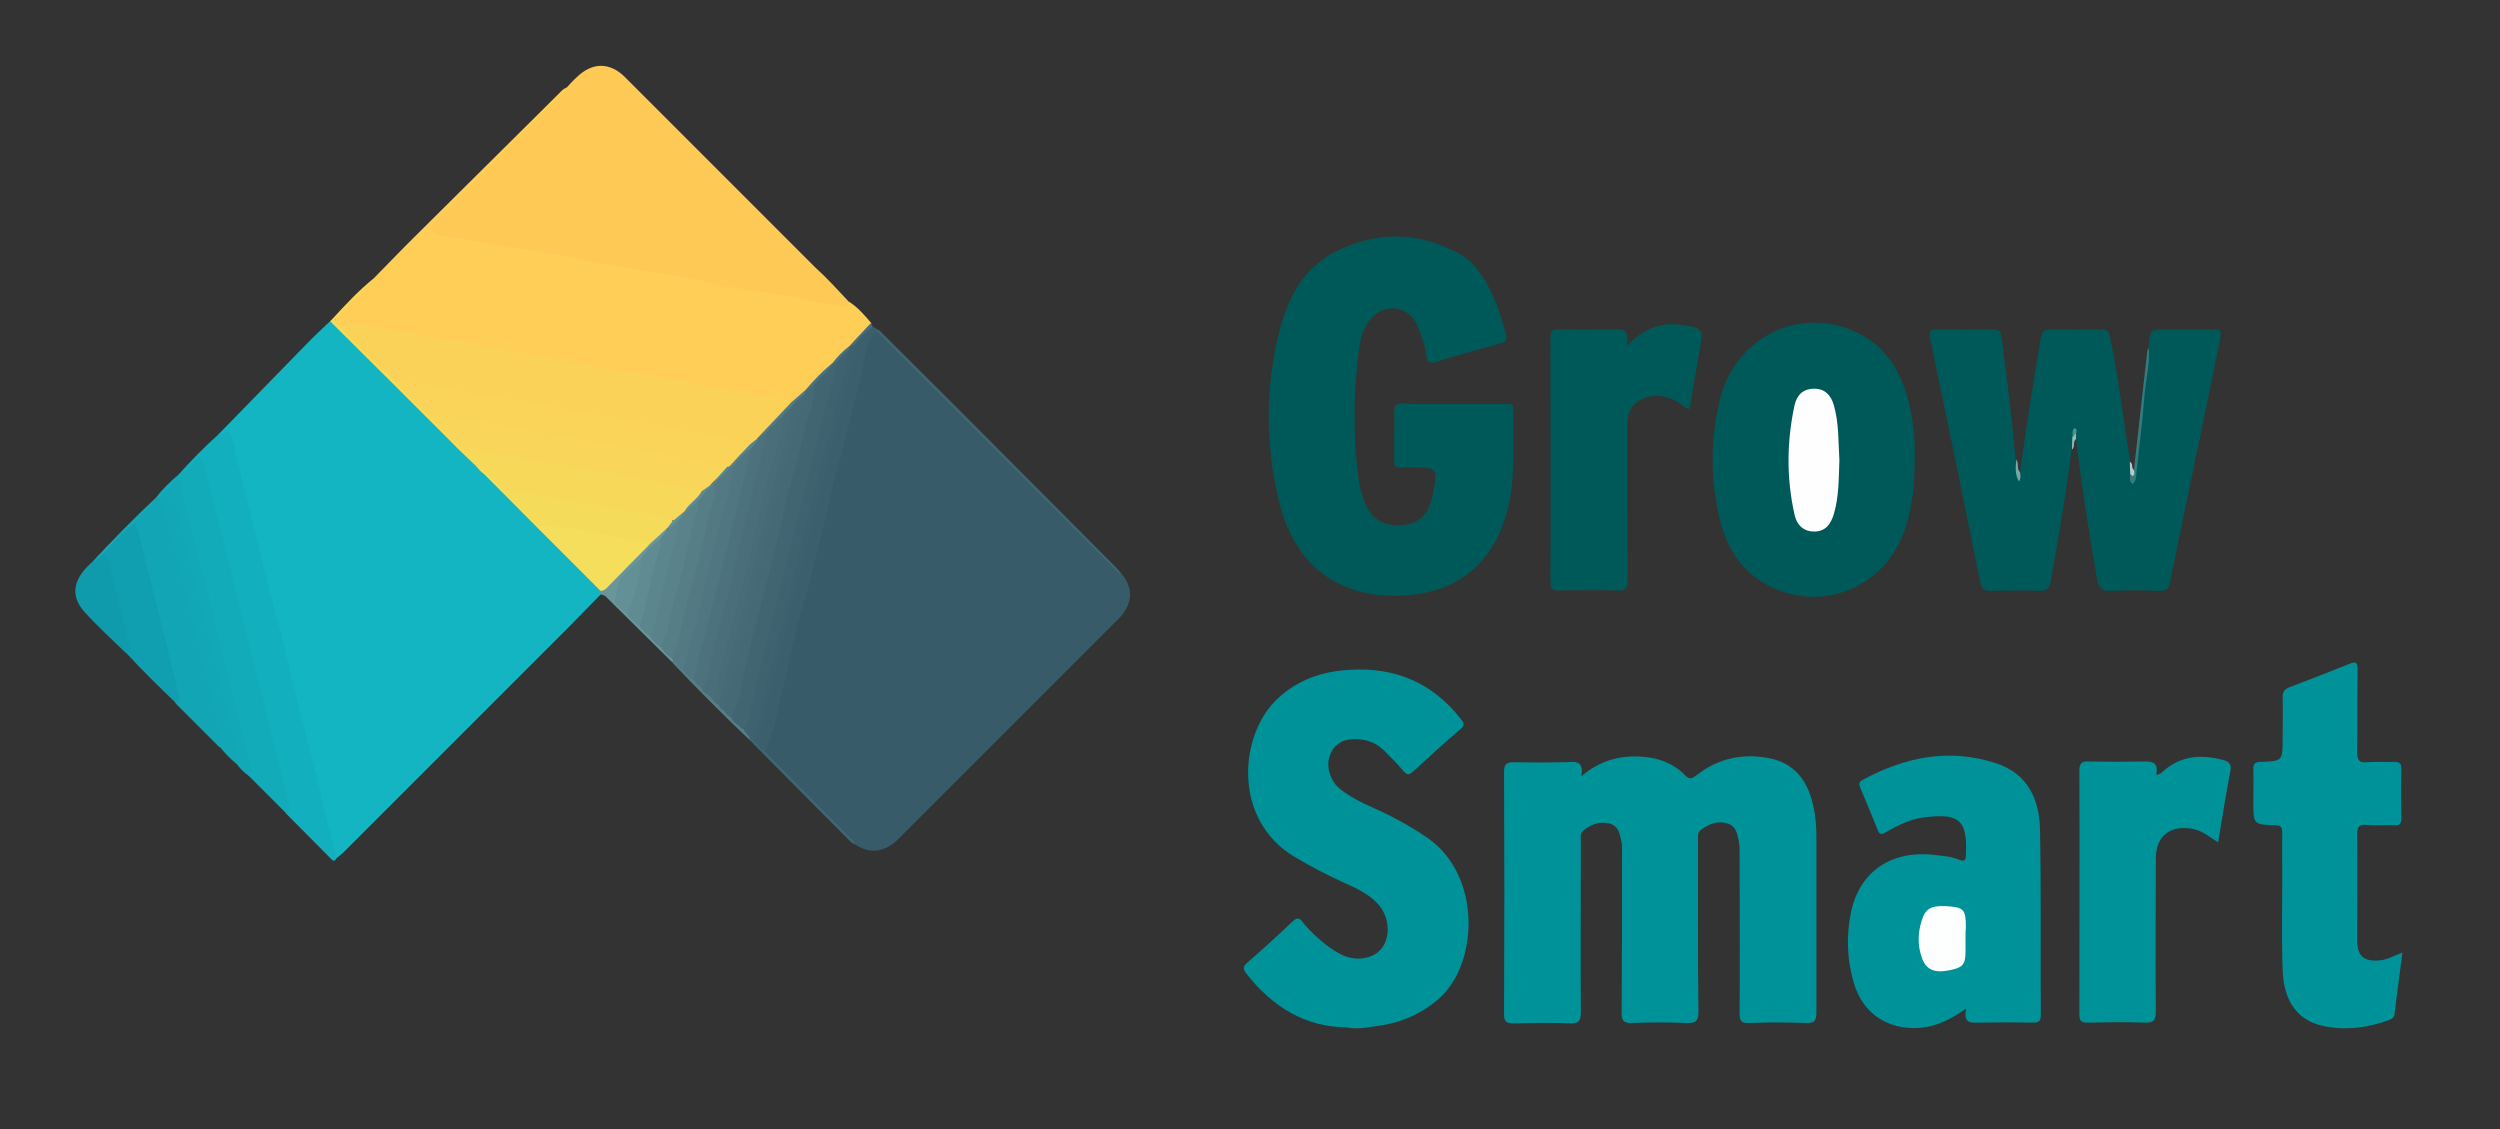 <?xml version="1.0" encoding="utf-8"?>
<!-- Generator: Adobe Illustrator 22.0.1, SVG Export Plug-In . SVG Version: 6.00 Build 0)  -->
<svg version="1.1" id="Layer_1" xmlns="http://www.w3.org/2000/svg" xmlns:xlink="http://www.w3.org/1999/xlink" x="0px" y="0px"
	 viewBox="0 0 674 304.5" style="enable-background:new 0 0 674 304.5;" xml:space="preserve">
<rect x="0" y="0" width="674" height="304.5" fill="#333333" stroke="none"/>
<style type="text/css">
	.st0{fill:#385B6A;}
	.st1{fill:#14B5C2;}
	.st2{fill:#009299;}
	.st3{fill:#005959;}
	.st4{fill:#FECE57;}
	.st5{fill:#FECA55;}
	.st6{fill:#12B0BE;}
	.st7{fill:#11ABBA;}
	.st8{fill:#11A5B5;}
	.st9{fill:#109FB0;}
	.st10{fill:#3C5F6D;}
	.st11{fill:#11A7B7;}
	.st12{fill:#12A8B7;}
	.st13{fill:#109BAD;}
	.st14{fill:#416571;}
	.st15{fill:#6A969A;}
	.st16{fill:#F5DB5A;}
	.st17{fill:#416572;}
	.st18{fill:#357B7B;}
	.st19{fill:#557E87;}
	.st20{fill:#F9D659;}
	.st21{fill:#486C78;}
	.st22{fill:#78A7A7;}
	.st23{fill:#B3CDCD;}
	.st24{fill:#96BABA;}
	.st25{fill:#F5DE5B;}
	.st26{fill:#528E8E;}
	.st27{fill:#FBD258;}
	.st28{fill:#537A83;}
	.st29{fill:#4C727D;}
	.st30{fill:#4A6F7A;}
	.st31{fill:#FDFEFE;}
	.st32{fill:#FEFEFE;}
	.st33{fill:#3D606E;}
	.st34{fill:#59828B;}
	.st35{fill:#5C868E;}
	.st36{fill:#608B92;}
	.st37{fill:#638F96;}
	.st38{fill:#FAD458;}
	.st39{fill:#F8D859;}
	.st40{fill:#3E626F;}
	.st41{fill:#456975;}
	.st42{fill:#4F7681;}
	.st43{fill:#466B77;}
	.st44{fill:#527984;}
</style>
<g>
	<path class="st0" d="M302.4,154.7c2.9,3.6,3,7.1,0.4,10.7c-0.4,0.6-0.9,1.1-1.5,1.7c-19.7,19.7-39.5,39.5-59.2,59.2
		c-3.6,3.5-7.5,4-11.5,1.4c-8-7.8-15.9-15.8-23.8-23.7c-0.5-0.5-1.2-1-1-1.9c3.1-8.8,4.8-17.9,7.1-26.9c3.3-13.2,6.8-26.5,10-39.7
		c2.6-10.8,5.4-21.6,8.1-32.4c1-3.9,1.3-7.9,3-11.6c0.4-0.9,0.7-1.9,1.8-2.3c1.1-0.1,1.7,0.7,2.3,1.3c21.1,21.1,42.1,42.1,63.2,63.2
		C301.7,153.9,301.9,154.5,302.4,154.7z"/>
	<path class="st1" d="M58.7,117.3c7.9-8.1,15.8-16.2,23.7-24.3c2.1-2.2,4.4-4.3,6.6-6.4c1.4,0.3,2.1,1.4,3,2.3
		c12.2,12.1,24.3,24.3,36.5,36.4c10.3,10.4,20.7,20.7,31.1,31.1c0.8,0.9,1.8,1.6,2.4,2.7c0.1,0.4,0.1,0.8-0.1,1.2
		c-2.7,2.8-5.5,5.6-8.2,8.4c-20.3,20.3-40.6,40.6-60.9,60.9c-0.7,0.7-1.4,1.2-2.1,1.8c-1.3-1.1-1.3-2.6-1.7-4.1
		c-4.1-17.3-8.6-34.5-12.9-51.8c-4.6-18.4-9.1-36.9-13.8-55.3C61.9,118.2,60.8,117.3,58.7,117.3z"/>
	<path class="st2" d="M426.3,209.3c5.1-4.3,10.4-5.7,16.3-5.3c4.5,0.3,8.4,1.7,11.6,4.9c1.2,1.3,1.9,1.1,3.2,0.1
		c5.7-4.5,12.3-6,19.5-4.6c5.9,1.1,9.5,4.8,11.3,10.4c1.1,3.5,1.5,7.1,1.5,10.8c0,15.8,0,31.5,0,47.3c0,2.1-0.4,3-2.7,2.9
		c-5.1-0.2-10.3-0.2-15.4,0c-2.2,0.1-2.6-0.6-2.6-2.7c0.1-14.4,0-28.7,0-43.1c0-1,0-2.1-0.2-3.1c-0.4-2-0.7-4.2-3.1-4.9
		c-2.6-0.8-4.9,0.1-7.1,1.7c-1.1,0.8-0.8,2-0.8,3.1c0,15.3-0.1,30.6,0.1,45.9c0,2.7-0.8,3.2-3.3,3.1c-4.7-0.2-9.5-0.2-14.3,0
		c-2.4,0.1-3.2-0.4-3.1-3c0.1-14.3,0.1-28.5,0.1-42.8c0-1.1,0.1-2.3-0.2-3.3c-0.4-2-0.8-4.1-3.3-4.7c-2.7-0.6-5,0.3-7,2
		c-0.9,0.8-0.6,1.9-0.6,2.9c0,15.3-0.1,30.6,0,45.9c0,2.4-0.5,3.2-3,3.1c-5-0.2-10.1-0.1-15.1,0c-1.9,0-2.6-0.4-2.6-2.4
		c0.1-21.8,0.1-43.6,0-65.5c0-2,0.7-2.5,2.6-2.5c4.7,0.1,9.3,0.1,14,0C424.7,205.3,427.1,205,426.3,209.3z"/>
	<path class="st3" d="M392,108.9c4.7,0,9.3,0,14,0c1.1,0,2.1-0.1,2,1.5c-0.2,8.5,0.6,17-1.2,25.4c-3.6,16.6-14.7,25.2-31.9,24.8
		c-15.5-0.4-26-9.1-30-25.2c-3.8-15.2-3.8-30.5-0.1-45.7c2.3-9.1,6.4-17.4,15.2-21.8c11.1-5.7,22.4-5.5,33.4,0.5
		c4.1,2.2,6.5,6.1,8.5,10.1c1.8,3.7,3,7.6,4.1,11.6c0.4,1.4,0.1,2-1.3,2.4c-5.9,1.6-11.8,3.3-17.7,5.1c-1.6,0.5-2.2,0-2.4-1.6
		c-0.4-2.9-1.4-5.6-2.5-8.3c-2.2-5.1-8.4-6.1-12.2-2.1c-2.5,2.6-3.2,5.9-3.6,9.2c-1.5,11.9-1.6,23.8,0.2,35.7
		c0.2,1.5,0.7,2.9,1.2,4.3c1.6,4.8,5,7.1,9.9,6.8c5-0.3,7.5-2.7,8.6-8c1.5-7.6,1.5-7.6-6.2-7.6c-4.7,0-4,0.6-4.1-4.2
		c0-3.5,0.1-7.1,0-10.6c-0.1-1.8,0.4-2.5,2.3-2.4C382.9,109,387.5,108.9,392,108.9z"/>
	<path class="st3" d="M544.6,127.3c1.7-12.1,3.5-24.1,5.6-36.1c0.3-1.9,1-2.5,2.9-2.4c4.5,0.1,8.9,0.1,13.4,0c1.4,0,2,0.3,2.3,1.9
		c2.4,11.2,3.7,22.6,5.5,33.9c0.6,0.9,0.1,2.1,0.7,2.9c1.4-1.9,1-4.3,1.2-6.4c0.7-6.2,1.3-12.5,2.2-18.7c0.4-2.9,0.8-5.9,0.9-8.8
		c0.3-4.8,0.3-4.8,4.9-4.8c4.1,0,8.2,0.1,12.3,0c2-0.1,2.5,0.4,2.1,2.5c-3.9,18.7-7.7,37.4-11.6,56.1c-0.6,3.1-1.4,6.2-1.9,9.3
		c-0.3,1.9-1,2.7-3,2.6c-4.3-0.2-8.6-0.2-12.9,0c-2.4,0.1-3.3-0.6-3.8-3c-2.2-12.6-4.2-25.2-5.7-37.8c-0.4-0.3-0.5-0.8-0.6-1.2
		c-0.1,0.4-0.1,0.8-0.2,1.2c-0.3,0.9,0.2,1.9-0.4,2.8c-1.5,11.8-3.5,23.6-5.6,35.3c-0.3,1.9-0.9,2.8-3.1,2.7
		c-4.4-0.2-8.8-0.1-13.1,0c-1.7,0-2.4-0.4-2.8-2.2c-4.4-21.9-8.9-43.8-13.5-65.7c-0.5-2.3,0.1-2.6,2.2-2.6c4.8,0.1,9.7,0.1,14.5,0
		c1.6,0,2.3,0.4,2.5,2.1c1.5,11,2.8,22,3.8,33c0.5,1.7,0,3.4,0.5,4.7c-0.1,0.8,0.3,0.5,0.2,0.4C544.1,128.4,544.1,127.8,544.6,127.3
		z"/>
	<path class="st2" d="M363.2,277c-11.5-0.1-20.2-5.7-27.1-14.4c-1-1.3-1.1-2,0.2-3.1c4.2-3.6,8.2-7.3,12.2-11.1
		c1.2-1.1,1.9-1,2.8,0.3c1.9,2.4,4.2,4.5,6.7,6.4c1.1,0.8,2.3,1.6,3.5,2.2c4.2,2.1,9,1.2,11.2-1.9c2.4-3.4,1.7-8.9-1.6-12.1
		c-2.4-2.4-5.5-3.9-8.5-5.2c-4.7-2.1-9.2-4.5-13.6-7.1c-16.9-10.1-14.9-33.1-4.5-42.7c5.5-5.1,12-7.3,19.3-7.7
		c12.4-0.8,22.4,3.5,30.1,13.3c0.9,1.1,1,1.7-0.2,2.7c-4.3,3.7-8.5,7.5-12.7,11.4c-1.2,1.1-1.8,0.9-2.8-0.3c-1.5-1.9-3.3-3.5-5-5.3
		c-2-2-4.4-3-7.3-3.1c-2.7-0.1-5,0.4-6.6,2.8c-1.6,2.5-1.5,5.1-0.3,7.7c0.7,1.6,1.9,2.7,3.3,3.7c2.3,1.6,4.8,2.9,7.3,4
		c5.4,2.4,10.5,5.1,15.4,8.5c14.4,10,13.9,34.2,2.4,43.7c-4.9,4.1-10.5,6.3-16.8,7C368.2,277.1,365.7,277.5,363.2,277z"/>
	<path class="st4" d="M100.7,75.1c2.9-3,5.9-6,8.8-9c13.5-13.4,27-26.8,40.5-40.2c0.9-0.8,1.6-1.9,2.8-2.3c0.5,1.8-1,2.5-1.9,3.4
		c-9.5,9.6-19.1,19.2-28.7,28.7c-0.9,0.9-1.8,1.7-2.6,2.6c-0.8,0.9-2.4,1.7-1.9,3.2c0.4,1.6,2.1,1.2,3.4,1.4
		c9.8,2.1,19.7,3.1,29.4,5.2c7.6,1.7,15.5,2.3,23,4.3c4.7,1.3,9.8,0.9,14.6,2.2c9.1,2.5,18.5,2.9,27.7,5.2c3.2,0.8,6.6,1.2,9.9,1.8
		c1.1,0.2,2.2,0.4,3.3-0.2c2.3,1.5,4.1,3.6,5.9,5.7c-1.1,2.8-3.7,4.2-5.5,6.4c-1.6,1.5-3.1,3-4.6,4.6c-2.5,2.4-4.9,4.9-7.4,7.4
		c-1.5,1.2-2.5,3.3-4.8,3.3c-7-1.3-13.9-2.5-20.9-3.6c-6.7-1.1-13.4-2.5-20.1-3.5c-11.8-1.8-23.4-4.3-35.2-6.2
		c-10.3-1.7-20.5-3.9-30.8-5.5c-4-0.6-7.9-1.4-11.8-2c-1.1-0.2-2.2-0.3-3-1.2c-0.8-1.3,0.3-1.9,1-2.5
		C94.6,81.1,97.7,78.1,100.7,75.1z"/>
	<path class="st5" d="M228.9,81.4c-0.4,1.9-2,1.2-2.9,1.1c-7.4-1.2-14.6-3.2-22.1-4c-3.4-0.4-6.8-1.1-10.2-1.6
		c-2.2-0.3-4.3-1.3-6.6-1.7c-7.1-1.3-14.3-2.4-21.4-3.5c-8.2-1.4-16.3-3.5-24.5-4.5c-7.4-0.9-14.7-2.8-22.1-3.6
		c-1.1-0.1-2.3-0.5-2.7-1.7c-0.4-1.3,0.6-2,1.4-2.8c10.9-10.9,21.9-21.9,32.8-32.8c0.8-0.8,1.8-1.4,2.1-2.6c0.9-1,1.7-1.9,2.7-2.8
		c4.2-4.2,9.1-4.2,13.2,0c17.1,17.1,34.1,34.1,51.2,51.2C223,75,225.9,78.2,228.9,81.4z"/>
	<path class="st2" d="M530.1,271.9c-4.2,2.9-7.9,4.8-12.3,5.2c-8.6,0.7-15.6-3.7-18-12.1c-1.9-6.4-2.1-12.9-0.7-19.4
		c2.4-10.8,11-16.5,22.6-15.1c2.2,0.3,4.5,0.4,6.5,1.3c1.4,0.6,1.9,0,1.8-1.4c0-0.1,0-0.2,0-0.3c0.6-9.8-2.8-10.8-11.5-9.7
		c-3.6,0.5-6.9,2.1-10.1,4c-1.2,0.7-1.7,0.6-2.2-0.7c-1.5-3.8-3.1-7.6-4.7-11.4c-0.4-1-0.3-1.5,0.6-2c11.4-6.2,23.4-8.7,36.1-4.5
		c8.6,2.8,11.7,9.9,11.8,18.2c0.3,16.6,0.1,33.2,0.2,49.8c0,1.5-0.6,1.9-2,1.9c-4.9-0.1-9.9-0.1-14.8,0
		C531,275.8,529.3,275.7,530.1,271.9z"/>
	<path class="st3" d="M516.2,123.8c0.1,6.2-0.6,12.1-2.3,17.9c-5.3,17.9-25.6,24.9-40.6,14c-5.3-3.9-8.1-9.5-9.6-15.6
		c-2.7-10.8-2.6-21.6,0-32.4c4.3-17.5,22.8-25.9,38.4-17.3c6.8,3.8,10.3,10,12.3,17.2C515.8,113.1,516.4,118.5,516.2,123.8z"/>
	<path class="st2" d="M647.7,256.8c-0.7,5.7-1.5,11-2.1,16.4c-0.1,1-0.6,1.5-1.5,1.8c-5.8,2.1-11.8,2.9-17.8,1.6
		c-6.9-1.5-10.7-6.7-10.9-15.3c-0.3-8.4-0.1-16.8-0.1-25.2c0-3.9-0.1-7.8,0-11.7c0-1.5-0.5-1.9-1.9-1.9c-5.9-0.2-5.9-0.3-5.9-6.3
		c0-2.9,0.1-5.8,0-8.7c-0.1-1.6,0.5-2.1,2.1-2.1c5.8-0.2,5.8-0.3,5.8-6.2c0-3.7,0.1-7.5,0-11.2c0-1.4,0.4-2.2,1.8-2.7
		c5.5-2.1,10.9-4.2,16.4-6.4c1.7-0.7,2-0.1,2,1.5c-0.1,7.5,0,14.9-0.1,22.4c0,2,0.4,2.9,2.6,2.7c2.5-0.2,5,0,7.5-0.1
		c1.3,0,1.8,0.5,1.8,1.8c-0.1,4.5-0.1,8.9,0,13.4c0,1.5-0.5,2-1.9,1.9c-2.5-0.1-5,0.1-7.5-0.1c-1.7-0.1-2.5,0.3-2.5,2.3
		c0.1,9.6,0,19.2,0,28.8c0,4.3,1.8,5.8,6.1,5.4C643.5,258.8,645.3,257.7,647.7,256.8z"/>
	<path class="st3" d="M438.4,93.4c4.6-4.7,9.2-6.6,14.7-5.8c0.4,0.1,0.7,0,1.1,0.1c4.6,0.7,4.9,1.2,4.2,5.6c-1,5.6-1.9,11.2-2.9,17
		c-1.6-0.4-2.5-1.6-3.8-2.3c-4.6-2.4-9.9-1.3-12.1,2.4c-0.9,1.5-0.9,3.2-0.9,4.9c0,13.7,0,27.4,0.1,41.1c0,2.2-0.5,2.9-2.8,2.8
		c-5.2-0.2-10.4-0.1-15.7,0c-1.7,0-2.3-0.4-2.3-2.2c0.1-22,0-44,0-66c0-1.7,0.5-2.3,2.2-2.2c4.8,0.1,9.5,0.1,14.3,0
		C436.9,88.8,439.7,88.2,438.4,93.4z"/>
	<path class="st2" d="M581.3,208.9c1.3-0.1,1.8-1,2.5-1.5c4.8-3.8,10-4,15.6-2.5c1.5,0.4,2.3,1.1,1.9,3c-1.2,6.3-2.2,12.6-3.3,19.2
		c-2.5-1.6-4.5-3.3-7.2-3.7c-5.9-0.9-9.6,2.1-9.6,8.1c0,13.7-0.1,27.4,0,41.1c0,2.4-0.5,3.2-3,3.1c-5.1-0.2-10.3-0.1-15.4,0
		c-1.7,0-2.2-0.5-2.2-2.2c0-21.9,0.1-43.8,0-65.8c0-1.8,0.6-2.5,2.4-2.4c4.7,0.1,9.3,0.1,14,0C579.5,205.3,582.2,204.9,581.3,208.9z
		"/>
	<path class="st6" d="M58.7,117.3c3.3-1.4,3.3-1.4,4.3,2.4c3.5,14.1,6.7,28.3,10.5,42.3c3,11.1,5.5,22.3,8.4,33.4
		c3.1,12,5.9,24.1,8.8,36.1c-0.7,1.1-1.2,0.3-1.7-0.2c-4-4-7.9-8-11.9-12c0.3-1.2,0-2.4-0.3-3.6c-3-11.3-5.6-22.8-8.5-34.1
		c-2.5-9.6-4.9-19.1-7.2-28.7c-2.1-8.5-4.5-16.9-6.4-25.4c-0.2-0.9,0-2.1-1.1-2.4c-1-0.3-1.4,1-2.2,1.5c-1,0.7-1.7,2.2-3.3,1.4
		C51.5,124.2,55,120.6,58.7,117.3z"/>
	<path class="st7" d="M48.2,127.9c2.6-0.7,3.5-3.5,6-4.8c1.7,4.3,2.2,8.8,3.5,13.1c4.2,14.9,7.5,30,11.4,45
		c3.1,11.7,5.7,23.6,8.8,35.3c0.3,1.1,0.9,2.2-0.7,2.8c-3.4-3.4-6.7-6.7-10.1-10.1c-0.7-6.6-2.8-12.9-4.4-19.3
		c-3.4-13.3-6.6-26.6-9.9-39.8c-1.4-5.8-3.2-11.5-4.4-17.3c-0.2-0.8-0.1-2.1-1.7-1.4c-1.2,0.8-2,2-3.2,2.8c-0.2,0.1-0.5,0.2-0.7,0.2
		c-0.3,0-0.5-0.1-0.7-0.3C43.9,131.8,45.9,129.8,48.2,127.9z"/>
	<path class="st8" d="M42.5,134.1c0.2,0,0.4,0,0.6,0c1.2,0.5,1.4,1.6,1.7,2.7C50,157,54.9,177.3,60,197.5c0.2,0.8,0.5,1.6,0.4,2.5
		c-0.1,0.7-0.1,1.6-1.3,1.4c-3.9-3.9-7.8-7.8-11.8-11.8c0.4-2-0.3-3.9-0.8-5.8c-3.5-14.2-7.1-28.3-10.6-42.5
		C37.3,138.1,40.2,136.3,42.5,134.1z"/>
	<path class="st9" d="M36.4,140.8c1.3,3.5,2,7.1,2.9,10.7c2.3,9.1,4.6,18.1,6.8,27.2c0.7,2.9,1.3,5.8,2.2,8.6
		c0.3,1.1,0.2,1.8-0.9,2.2c-4.6-4.4-9.1-8.8-13.4-13.5c0.5-2-0.3-3.9-0.8-5.7c-1.9-6.9-3.2-14-5.4-20.8c-0.2-1,0.5-1.6,1.1-2.1
		C31.5,145.3,33.2,142.2,36.4,140.8z"/>
	<path class="st10" d="M236.2,89.3c-2.5,2.4-2.6,5.7-3.4,8.8c-1.4,5.9-2.7,11.9-4.4,17.8c-0.8,2.7-1.2,5.4-2,8
		c-2,6.4-3.1,13.1-4.8,19.6c-1.9,7.4-3.6,14.9-5.8,22.2c-2,6.6-3.1,13.5-4.8,20.2c-1.3,5.3-2.2,10.7-4.3,15.7
		c-0.1,0.3-0.4,0.6-0.7,0.9c-1.3,0-1.8-0.9-2.2-1.9c1.1-6.1,3-12.1,4.5-18.1c3.2-13.4,6.5-26.7,9.9-40.1c2.8-11.2,5.6-22.4,8.4-33.6
		c1.3-5.2,3.1-10.3,3.5-15.8c1.4-2,2.7-4.1,5.2-4.8c0.4,0,0.8,0.1,0.9,0.6C236.5,88.9,236.5,89.1,236.2,89.3z"/>
	<path class="st11" d="M59.2,201.3c1.2-0.8,0.6-1.8,0.3-2.7c-3.4-13.8-6.8-27.7-10.2-41.5c-1.9-7.7-4.1-15.4-6.1-23
		c0.7-1.1,1.6-2.1,2.8-2.8c1.4,0.5,1.6,1.7,1.9,2.9c4.7,19.3,9.6,38.6,14.4,58c0.9,3.6,2.1,7.2,2.5,10.9c0.1,1,0.9,2.5-1.1,2.8
		C62,204.5,60.5,202.9,59.2,201.3z"/>
	<path class="st12" d="M63.7,205.8c1.4-2.7-0.1-5.2-0.7-7.6c-3-11.8-6-23.7-8.8-35.5c-2.3-9.7-5.2-19.3-7.2-29.1
		c-0.2-0.8-0.7-1.5-1-2.3c0.5-0.8,1-1.9,1.9-1.8c1.3,0.1,0.9,1.5,1.1,2.3c4,15.8,8,31.6,11.9,47.4c2.2,9,4.4,18,6.6,27
		c0.3,1.1,0.8,2.2-0.4,3C65.7,208.2,64.6,207.1,63.7,205.8z"/>
	<path class="st13" d="M28,149.2c2.2,3,2.2,6.8,3.2,10.2c1.4,4.9,2.4,9.8,3.7,14.7c0.3,1,0.5,1.8-0.9,2c-3.8-3.7-7.7-7.2-11.2-11.1
		c-4-4.4-3.1-9.1,2.2-13.6C26.1,150.8,26.4,149,28,149.2z"/>
	<path class="st14" d="M236.2,89.3c0-0.2,0-0.4,0-0.6c0.9,0.2,1.4,0.9,2,1.5c21,20.9,41.9,41.9,62.8,62.9c0.5,0.5,0.9,1.1,1.4,1.7
		c-1.2-0.3-1.8-1.3-2.6-2.1c-20.4-20.4-40.8-40.8-61.2-61.1C237.9,90.7,237,90,236.2,89.3z"/>
	<path class="st15" d="M161.9,160.3c0-0.3-0.1-0.6-0.1-1c3.9-4.5,8.4-8.4,12.5-12.7c1.9-1.3,2.8-3.8,5.3-4.3
		c0.2,0.2,0.3,0.4,0.4,0.7c-0.1,1.2-1,1.8-1.7,2.6c-1.7,1.7-3.4,3.4-5.1,5.1c-1.3,1.3-2.6,2.6-3.9,3.9c-3.4,3.5-3.4,7,0,10.4
		c1.1,1.2,2.3,2.3,3.4,3.4c0.9,1,1.9,1.9,2.8,2.8c0.9,1,1.9,1.9,2.8,2.8c1,1.1,2.2,2.1,3.1,3.2c0.1,0.2,0.2,0.5,0.2,0.7
		c0,0.3-0.1,0.5-0.3,0.7c-5.6-5.5-11.2-11.1-16.8-16.6C163.8,161.4,163.2,160.3,161.9,160.3z"/>
	<path class="st16" d="M128.3,125.6c-2.3-2.2-4.6-4.3-6.8-6.6C110.7,108.2,99.9,97.4,89,86.6c0.2-0.2,0.4-0.4,0.6-0.6
		c0.4,0,0.7,0.3,1,0.6c5.7,4.9,10.7,10.6,16.1,15.8c3.1,3.2,6.3,6.4,9.5,9.5c3.1,3.2,6.3,6.3,9.4,9.5c1,1.4,2.8,2.2,3.3,4.1
		C128.8,125.7,128.6,125.8,128.3,125.6z"/>
	<path class="st17" d="M204.3,200.7c0.4,0.8,0.9,1.3,1.7,1.7c7.5,7.6,15,15.2,22.5,22.8c0.8,0.8,1.8,1.4,2.1,2.5
		c-0.3-0.2-0.7-0.3-1-0.5c-9.2-9.2-18.3-18.4-27.5-27.7c-0.2-0.1-0.2-0.2-0.2-0.4c0-0.1,0.1-0.2,0.1-0.2c0.5-0.2,0.9,0.1,1.3,0.3
		C203.8,199.6,203.9,200.3,204.3,200.7z"/>
	<path class="st18" d="M579.3,93.7c0.4,4.6-0.9,9-1.2,13.5c-0.5,6.7-1.4,13.4-2.1,20.1c-0.1,1.1,0,2.2-1,3.2
		c-1.1-0.7-0.7-1.7-0.7-2.7c1,0.2,0.5-0.9,1-1.1c1.2-10.7,2.4-21.4,3.6-32C578.9,94.3,579.2,94,579.3,93.7z"/>
	<path class="st19" d="M202.1,199c0,0.2,0,0.3,0,0.5c-7.1-6.7-14-13.7-20.7-20.7c0-0.2,0-0.3,0-0.5c0.5-0.3,0.9,0,1.3,0.3
		c0.6,0.6,1.2,1.2,1.8,1.7c0.9,0.9,1.7,1.7,2.6,2.6c0.7,0.8,1.5,1.5,2.2,2.3c0.6,0.6,1.1,1.2,1.7,1.7c0.4,0.4,0.8,0.8,1.3,1.2
		c0.5,0.5,1,1,1.5,1.5c0.6,0.6,1.2,1.2,1.7,1.8c0.6,0.6,1.2,1.2,1.8,1.7c0.7,0.7,1.4,1.4,2.1,2.1c0.4,0.4,0.9,0.9,1.3,1.3
		C201.4,197.3,202.4,197.8,202.1,199z"/>
	<path class="st12" d="M28,149.2c-1.2,0.5-1.7,2-3,2.2c5.5-6,11.2-11.7,17.1-17.3c0.2,0,0.3,0,0.5,0c-2.1,2.2-4.1,4.5-6.2,6.7
		C33.4,143.3,30.6,146.1,28,149.2z"/>
	<path class="st20" d="M90.1,86.5c-0.2-0.2-0.4-0.3-0.5-0.5c3.5-3.8,7-7.6,11.1-10.9c-2,3.2-5.2,5.4-7.7,8.2
		c-0.8,0.9-1.6,1.8-2.4,2.6C90.5,86.1,90.5,86.5,90.1,86.5z"/>
	<path class="st21" d="M235.3,88.1c-1.9,1.2-3.4,2.8-4.7,4.6c-0.3,0.7-0.7,1.3-1.6,1.3c-0.2-0.1-0.2-0.2-0.2-0.4
		c0-0.1,0.1-0.2,0.1-0.2c1.9-2.1,3.9-4.2,5.8-6.2C235,87.4,235.2,87.7,235.3,88.1z"/>
	<path class="st22" d="M544.6,127.3c0.1,0.8,0.3,1.6-0.3,2.5c-1.1-1.9-0.9-3.9-0.7-5.9C544.4,124.9,543.6,126.4,544.6,127.3z"/>
	<path class="st23" d="M575.3,126.7c0.1,0.6,0.3,1.2-0.3,1.7c0,0-0.5-0.4-0.7-0.6c0-1.1-0.1-2.2-0.1-3.3
		C575.2,125,574.5,126.2,575.3,126.7z"/>
	<path class="st24" d="M558.6,121.2c0-1.1,0.1-2.2,0.1-3.3c0.4-0.4-0.1-1.5,1-1.2c0,0.6,0,1.1,0,1.7
		C558.7,119,559.6,120.5,558.6,121.2z"/>
	<path class="st25" d="M128.3,125.6c0.1,0,0.3,0,0.4,0c1.2-0.3,1.8,0.7,2.5,1.3c1.8,1.8,3.6,3.6,5.5,5.4c4.8,6.2,10.8,9.6,18.9,9.9
		c5.4,0.2,10.8,1.8,16.2,2.8c1.2,0.2,2.9,0.1,3,2.1c-3.8,3.8-7.5,7.6-11.2,11.4c-0.5,0.5-1,0.8-1.7,0.8c-10.5-10.5-21-21-31.4-31.5
		C129.6,127.2,129,126.4,128.3,125.6z"/>
	<path class="st26" d="M559.8,116.7c-0.3,0.4-0.7,0.8-1,1.2c0-0.5-0.1-1.1,0-1.6c0.1-0.4,0.2-1,0.7-0.8
		C560,115.7,559.8,116.3,559.8,116.7z"/>
	<path class="st27" d="M90.1,86.5c0.2-0.2,0.4-0.4,0.6-0.6c1.3,1.7,3.3,1.2,4.9,1.5c11.7,2.1,23.4,3.6,35,5.9
		c8.2,1.6,16.4,2.8,24.6,4.6c8,1.7,16.2,2.8,24.3,4.2c9,1.6,18,3.2,27,4.7c2.4,0.4,4.8,0.5,7,1.5c0,1.5-1.3,2.2-2.1,3.1
		c-2.2,2.3-4.6,4.6-6.8,6.9c-0.9,0.8-1.7,1.7-3,1.8c-10.5-1.8-21-3.9-31.6-5.7c-9.1-1.5-18.1-3.5-27.2-4.9c-11-1.7-22-3.8-32.9-5.8
		c-1.2-0.2-2.4-0.3-3.4-1C100.7,97.5,95.3,92.1,90.1,86.5z"/>
	<path class="st28" d="M204.3,118c3-3.2,6.1-6.4,9.1-9.6c1.3-1.1,2.5-2.2,3.8-3.3c0.2,0.2,0.2,0.4,0.2,0.7c-0.1,0.5-0.4,0.9-0.7,1.3
		c-1,1.1-2.1,2.1-3.1,3.1c-0.8,0.7-1.5,1.5-2.3,2.3c-0.8,0.7-1.5,1.5-2.3,2.2c-0.6,0.6-1.2,1.2-1.8,1.8c-0.9,0.7-1.5,2-2.9,2
		c-0.2-0.1-0.2-0.2-0.2-0.4C204.3,118,204.3,118,204.3,118z"/>
	<path class="st29" d="M217.2,105.5c0-0.1,0-0.3,0-0.4c2.2-2.6,4.6-5.1,7.3-7.3c0.2,0.2,0.2,0.4,0.2,0.7c-0.3,1-1.1,1.6-1.8,2.4
		c-1.1,1.1-2.1,2.1-3.2,3.2C219,104.7,218.5,105.8,217.2,105.5z"/>
	<path class="st30" d="M224.5,98.2c0-0.1,0-0.3,0-0.4c1.3-1.7,2.8-3.2,4.5-4.5c0,0.1,0,0.3,0,0.4c0.1,0.2,0.2,0.5,0.1,0.7
		c-0.8,1.3-2.1,2.3-3.2,3.4C225.5,98.2,225.1,98.5,224.5,98.2z"/>
	<path class="st31" d="M529.9,253c0,1.2,0,2.4,0,3.6c0,3.5-0.8,4.3-4.4,5c-4,0.8-6.2-0.2-7.3-3.2c-1.2-3.3-1.2-6.6-0.2-9.9
		c1-3.5,2.5-4.4,6.7-4.2c4.7,0.3,5.3,0.8,5.3,5.6C529.9,250.9,529.9,252,529.9,253z"/>
	<path class="st32" d="M495.9,124.1c-0.2,4.9-0.1,9.8-1.5,14.5c-0.8,2.6-2.1,4.6-5.1,4.7c-2.7,0.1-4.8-1.4-5.5-4.6
		c-2.2-9.8-2.1-19.6,0-29.4c0.6-2.7,2.2-4.5,5.3-4.5c3,0,4.5,1.8,5.3,4.4C495.8,114.1,495.6,119.2,495.9,124.1z"/>
	<path class="st33" d="M228.9,94.3c0-0.2,0-0.4,0-0.5c0.5-0.4,1.1-0.8,1.6-1.1c0.5,3.8-1,7.3-1.9,10.8c-4.1,16.5-8.4,33-12.6,49.5
		c-3.5,13.8-6.8,27.7-10.2,41.5c-0.5,2.1-1.1,4.1-1.7,6.1c-0.5-0.2-0.9-0.6-1.1-1.1c-0.9-1.2-0.4-2.5-0.1-3.8
		c3.2-13.2,6.8-26.3,9.9-39.6c3.2-13.2,6.6-26.4,9.9-39.6c1.6-6.4,3-12.9,4.8-19.2C228.1,96.4,228.3,95.3,228.9,94.3z"/>
	<path class="st16" d="M174.7,147.1c-0.6-0.9-1.4-1.1-2.4-1.3c-8.9-1.4-17.7-3.7-26.8-4.2c-0.7,0-1-0.4-1.4-0.8
		c-2.7-2.8-5.4-5.6-8.2-8.4c1-1,2.2-0.8,3.4-0.6c12.9,2.3,25.8,4.4,38.7,6.8c1.1,0.2,2.2,0.3,3.1,1.1c0.8,1.6-0.3,2.3-1.5,2.9
		C178,144.1,176.4,145.6,174.7,147.1z"/>
	<path class="st19" d="M181.3,177.7c-1.3-0.9-2.4-2-3.4-3.4c1.4-6.7,3.3-13.3,4.9-19.9c1.6-6.4,3.3-12.7,4.7-19.2
		c0.6-2,2.3-3.1,3.7-4.4c0.5-0.3,1.1-0.5,1.6-0.1c0.8,0.8,0.7,1.7,0.4,2.6c-2.6,10.4-4.9,20.8-7.9,31c-1,3.5-1.4,7.1-2.5,10.6
		C182.7,176,182.6,177.3,181.3,177.7z"/>
	<path class="st34" d="M188.1,135.2c0.3,2.1-0.7,3.9-1.1,5.8c-1.8,7.6-3.5,15.2-5.7,22.7c-1,3.6-1.2,7.4-3.3,10.7
		c-1.1-0.7-2.1-1.7-2.8-2.8c-0.1-2,0.6-3.8,1-5.7c2-8.4,4.4-16.8,6.2-25.2c0.2-1.2,1-2,1.8-2.9C185.5,136.9,186.1,135,188.1,135.2z"
		/>
	<path class="st35" d="M183,140.2c0.2,3.9-1.7,7.4-2.5,11.1c-1.3,6-2.8,12-4.2,18.1c-0.2,0.9-0.8,1.4-1.1,2.2
		c-1.1-0.7-2.1-1.7-2.8-2.8c-0.7-2.3,0.6-4.4,1-6.5c1.1-5.8,2.5-11.5,4.6-17c0.6-0.7,1.1-1.5,1.7-2.2
		C180.8,142,181.2,140.2,183,140.2z"/>
	<path class="st28" d="M181.3,177.7c2.3-6.4,3.2-13.1,5.1-19.6c1.9-6.6,3.5-13.3,5-20.1c0.5-2.4,2.1-4.7,1.2-7.4
		c0.7-2.5,1.5-3.3,3.6-3.1c-0.2,2.7-0.9,5.3-1.5,7.9c-2.9,11.4-5.9,22.7-8.5,34.1c-0.6,2.5-1.4,4.8-2.1,7.2c-0.2,0.8-0.2,2-1.5,2
		c-0.4-0.2-0.7-0.4-1.1-0.5C181.4,178.1,181.4,177.9,181.3,177.7z"/>
	<path class="st36" d="M178,145.3c0.4,2.1-0.6,4-1.2,5.9c-1.7,5.8-2.4,11.9-4.4,17.6c-1.3-0.9-2.5-2-3.4-3.4
		c1-5.1,2.1-10.2,3.9-15.1C174.4,148.4,176.1,146.7,178,145.3z"/>
	<path class="st37" d="M173,150.3c-0.6,5.2-1.7,10.3-3.9,15.1c-0.1,0-0.2-0.1-0.2-0.1c-1.2-1.1-3.5-2.3-3.1-3.6
		c0.7-2.3,0.4-5.2,2.6-7C169.9,153.3,171.4,151.8,173,150.3z"/>
	<path class="st37" d="M183,140.2c-1.1,0.9-2.2,1.9-3.3,2.8c0-0.1,0-0.3,0-0.4c0.6-0.8,1.2-1.5,1.8-2.3c0.4-1.7,1.4-2.8,3.2-3
		c0.2,0.1,0.2,0.3,0.2,0.4c0,0.2-0.1,0.2-0.1,0.2C184.2,138.7,183.6,139.5,183,140.2z"/>
	<path class="st38" d="M106.4,102.7c7.2,0.3,14,2.4,21,3.5c8.8,1.4,17.7,2.6,26.5,4.4c8.5,1.7,17.1,3,25.6,4.6
		c7.6,1.4,15.2,2.9,22.8,4.4c-1.2,2.9-3.7,4.7-6.1,6.6c-0.3,0.1-0.6,0.2-0.9,0.2c-7.5-1.2-15-2.6-22.6-3.9
		c-9.4-1.6-18.7-3.2-28.1-4.9c-9.6-1.7-19.3-3.3-28.8-5.3C112.5,109.3,109.3,106.1,106.4,102.7z"/>
	<path class="st20" d="M115.9,112.2c2.9-1.1,5.5,0.5,8.3,0.8c9.6,1.3,19.1,3.4,28.6,4.9c8.6,1.4,17.3,3,25.9,4.6
		c5.8,1.1,11.6,2.1,17.4,3.2c-1,2.2-3.2,3.4-4.7,5.2c-0.8,0.8-1.6,1.7-2.9,1.8c-7.3-1-14.5-2.5-21.7-3.7
		c-13.4-2.4-26.8-4.5-40.1-6.9c-0.5-0.1-0.9-0.2-1.4-0.3C122,118.8,118.8,115.6,115.9,112.2z"/>
	<path class="st39" d="M125.4,121.7c1.9-1.3,3.8-0.2,5.7,0.2c10.8,2,21.6,3.7,32.4,5.5c8.6,1.4,17.2,3.3,25.8,5
		c-0.7,2.4-3,3.4-4.5,5.2c-1.1,0.9-2.1,1.8-3.2,2.7c-5.5-1.9-11.4-2.3-17.1-3.4c-6.8-1.3-13.7-2.2-20.4-3.6c-2.6-0.5-5.3-1.1-8-0.9
		c-2.4-2.3-4.9-4.5-7.3-6.8C127.6,124.3,126.5,123,125.4,121.7z"/>
	<path class="st40" d="M228.9,94.3c-0.6,5.4-2.5,10.6-3.6,15.9c-1,5.2-2.6,10.3-3.9,15.5c-1.9,7.3-4,14.6-5.6,22
		c-1.4,6.5-3,12.9-4.6,19.3c-1.6,6.4-3.3,12.7-4.8,19.1c-1.1,4.5-2.1,9-3.1,13.4c-0.3-0.2-0.7-0.4-1-0.5c-0.6-0.7-1.2-1.5-1.8-2.2
		c2-7.6,3.7-15.3,5.7-23c1.8-6.7,3.3-13.5,5-20.3c3.4-13.3,6.6-26.7,10-40c1.1-4.3,2.1-8.7,3.3-13c0.3-1,0.6-2,1.1-2.8
		C226.5,96.3,227.6,95.2,228.9,94.3z"/>
	<path class="st41" d="M217.2,105.5c0.7-0.6,1.5-1.1,2.2-1.7c1.4,1,0.8,2.4,0.5,3.6c-3.6,13.2-6.7,26.5-9.9,39.8
		c-3.2,12.8-6.6,25.6-9.6,38.4c-0.4,1.7-0.8,3.4-1.3,5.1c-0.4,1.2-0.7,2.3-2.1,2.7c-0.7-0.4-1.3-0.9-1.7-1.7
		c-0.8-1.1-0.6-2.3-0.3-3.5c4.1-14.2,7.2-28.7,10.9-43c2-8,4.2-16,6.1-24.1c0.8-3.7,2-7.4,2.7-11.1c0.3-1.4,1.3-2.2,1.9-3.3
		C216.8,106.3,217,105.9,217.2,105.5z"/>
	<path class="st29" d="M204.3,118.4c0.9-0.8,1.8-1.5,2.8-2.3c1.1,3-0.5,5.6-1.2,8.3c-3.3,12.8-6.2,25.6-9.4,38.4
		c-1.8,6.9-3.4,13.9-5.4,20.7c-0.3,1-0.4,2.1-1.9,1.9c-1-0.5-1.7-1.3-2.2-2.2c-0.5-3.5,1.1-6.5,1.9-9.7c2.7-11.9,5.8-23.6,8.8-35.4
		c1.5-5.8,2.6-11.6,4.4-17.3C202.5,119.8,203.3,119,204.3,118.4z"/>
	<path class="st42" d="M202.6,120.6c-2.2,9.2-4.4,18.5-6.7,27.7c-2.9,11.7-6,23.3-9,35c-1.1-0.7-2.1-1.7-2.8-2.8
		c-0.7-1.1-0.2-2.2,0.1-3.2c2.9-10.2,5-20.5,7.6-30.8c1.7-6.8,3.9-13.6,5.1-20.5C198.4,123.8,200.1,121.7,202.6,120.6z"/>
	<path class="st17" d="M197,193.4c2.6-3.8,2.8-8.4,3.8-12.7c3.1-14.1,7.4-27.9,10.3-42c1.5-7.4,4.2-14.6,5.6-22
		c0.8-4.3,3.2-8.3,2.7-12.9c0.9-1.3,2-2.5,3.4-3.4c1,2.6,0,5.2-0.7,7.6c-1.8,6.1-2.7,12.5-4.7,18.6c-1.2,3.5-1,7.4-2.9,10.7
		c-0.5,0.8-0.5,1.7-0.7,2.6c0,0.3-0.1,0.5-0.2,0.7c-0.3,1.4-0.5,2.8-1,4.1c-0.2,0.7-0.4,1.5-0.6,2.2c-0.9,1.6-0.7,3.5-1,5.2
		c-0.5,1.3-0.9,2.7-1.1,4.1c-0.3,1-0.7,1.9-0.8,2.9c-0.9,2.8-1.4,5.7-2.2,8.6c-0.4,1.4-0.8,2.7-1,4.1c-0.1,0.5-0.4,0.9-0.6,1.4
		c-0.4,0.8-0.4,1.7-0.5,2.5c0,0.2-0.1,0.5-0.2,0.7c-0.3,1.4-0.5,2.7-1,4.1c-0.2,0.7-0.4,1.5-0.6,2.2c-0.9,1.6-0.7,3.5-1,5.2
		c-0.5,1.4-0.9,2.7-1.2,4.1c-0.3,1-0.6,2-1.1,3c-0.1,0.2-0.3,0.4-0.5,0.6C198.3,195.1,197.6,194.4,197,193.4z"/>
	<path class="st14" d="M213.8,137.4c1.5-5.4,3-10.7,4.3-16.1c1.4-5.5,2.6-11,3.9-16.6c0.3-1.4,0.5-2.8,0.7-4.3
		c0.6-0.7,1.1-1.5,1.7-2.2c0.4-0.2,0.7-0.4,1.1-0.6c-0.4,4.2-1.9,8.1-2.9,12.1c-1.8,7.6-3.8,15.2-5.7,22.9
		c-3.1,12.2-6.2,24.3-9.2,36.5c-2.1,8.3-4,16.6-6,25c-0.2,1-0.6,1.9-1.4,2.6c-0.4-0.4-0.7-0.7-1.1-1.1c0-0.2,0-0.4,0-0.6
		c0.8-0.8,0.7-1.9,1.1-2.8c-0.2-1.6,0.3-3.1,1.1-4.5c0.5-1.6,0.3-3.5,1.1-5c0.1-0.8-0.3-1.7,0.6-2.2c1-1.3,0.6-3,1.1-4.5
		c0.7-0.8-0.1-2,0.6-2.8c0-0.5,0.1-0.9,0.6-1.1c0.5-1.5,0.5-3,1.1-4.5c0.2-3.1,0.9-6.1,2.2-9c0.4-0.7,0.1-1.6,0.6-2.2
		c-0.2-1.6,0.3-3.1,1.1-4.5c0.5-1.6,0.3-3.5,1.1-5c0.1-0.8-0.3-1.7,0.6-2.2c1-1.3,0.6-3,1.1-4.5C214,139.4,213.2,138.3,213.8,137.4z
		"/>
	<path class="st21" d="M211,112.2c0.5-1,1.3-1.7,2.2-2.2c1.4,1.9,0.4,3.8,0,5.6c-3,12.7-6.5,25.2-9.4,37.8
		c-2.6,11.2-5.8,22.3-8.4,33.5c-0.3,1.2-0.6,2.4-1.8,3.1c-0.7-0.4-1.3-0.9-1.7-1.7c0.5-5.6,2.4-10.9,3.6-16.3
		c2.1-9.1,4.6-18.2,6.8-27.3c2.4-10.2,5-20.4,7.7-30.5C210.3,113.6,210.6,112.9,211,112.2z"/>
	<path class="st43" d="M193.7,190c3.1-11.8,6.3-23.5,9-35.4c1.9-8.2,4.1-16.3,6.1-24.4c1.7-6.7,3.9-13.3,4.4-20.3
		c0.9-1.3,2-2.5,3.4-3.4c-1.6,4.8-2.7,9.7-3.9,14.7c-1.4,5.9-3,11.8-4.5,17.8c-2.9,11.7-5.6,23.5-8.5,35.3c-1.2,4.8-2.6,9.6-4,14.4
		c-0.3,1-0.3,2-0.3,3C194.6,191.4,194,190.8,193.7,190z"/>
	<path class="st30" d="M211,112.2c-0.3,4.9-2.1,9.6-3.3,14.3c-2.4,10.1-4.9,20.1-7.4,30.2c-2.1,8.3-4.2,16.5-6.3,24.8
		c-0.6,2.3-0.6,4.8-2,6.9c-0.4-0.4-0.7-0.7-1.1-1.1c-0.4-3.6,1.2-6.9,2.1-10.3c3.9-15.7,7.7-31.5,11.7-47.1
		c1.3-5.1,2.2-10.4,4.1-15.3C209.3,113.5,210.1,112.8,211,112.2z"/>
	<path class="st30" d="M208.8,114.5c-0.5,5.6-2.3,10.8-3.6,16.2c-2.1,8.8-4.3,17.6-6.5,26.4c-2.4,9.5-4.8,19-7.2,28.4
		c-0.2,0.6-0.4,1.2-0.7,1.8c-0.8-0.4-1.3-0.9-1.7-1.7c1.9-2,2-4.7,2.5-7.1c1.5-7.3,3.8-14.4,5.5-21.7c2.7-11.4,5.4-22.8,8.3-34.2
		c0.5-2.1,0.9-4.3,1.6-6.4C207.5,115.4,208,114.8,208.8,114.5z"/>
	<path class="st44" d="M197.6,125.7c-0.4,5.7-2.3,11-3.7,16.4c-1.9,7.5-3.8,14.9-5.4,22.4c-1.1,5.4-2.9,10.7-4.4,16
		c-0.8-0.4-1.3-0.9-1.7-1.7c1.6-3.9,2.6-8,3.4-12.2c1-4.7,2.5-9.4,3.7-14.1c1.8-7.2,3.5-14.3,5.1-21.6c0.3-1.3,1.1-2.4,1.2-3.7
		c-0.3-0.6,0.1-0.9,0.4-1.2C196.7,125.9,197,125.3,197.6,125.7z"/>
	<path class="st34" d="M197.6,125.7c-0.4,0.2-0.7,0.4-1.1,0.6c-0.2-0.1-0.2-0.2-0.2-0.3c0.1-0.1,0.1-0.1,0.2-0.1
		c1.9-2.1,3.8-4.1,5.8-6.2c0.7-0.5,1.4-1.1,2.1-1.6c0,0.1,0,0.3,0,0.4c-0.6,0.7-1.1,1.5-1.7,2.2C200.7,122.1,199,123.8,197.6,125.7z
		"/>
	<path class="st36" d="M184.7,137.6c1.2-2,3.4-3.1,4.5-5.2c0.7-0.5,1.5-1,2.2-1.5c0.1,0.1,0.2,0.2,0.1,0.3c0,0.1-0.1,0.1-0.1,0.1
		c-1.1,1.3-2.3,2.6-3.4,3.9c-1.1,0.9-2.2,1.9-3.3,2.8C184.7,137.8,184.7,137.7,184.7,137.6z"/>
	<path class="st35" d="M191.5,131.3c0-0.1,0-0.3,0-0.4c1.5-1.7,3.1-3.4,4.6-5.1c0.1,0,0.3,0,0.4,0c0,0.1,0,0.3,0,0.4
		c-0.2,0.4-0.4,0.7-0.6,1.1c-1.3,0.9-2.5,2-3.4,3.4C192.2,130.9,191.8,131.1,191.5,131.3z"/>
	<path class="st17" d="M211.6,146.9c0,1.8-0.4,3.4-1.1,5C210.6,150.2,210.1,148.4,211.6,146.9z"/>
	<path class="st17" d="M202.6,182.8c0,1.8-0.4,3.4-1.1,5C201.6,186.1,201.1,184.2,202.6,182.8z"/>
	<path class="st17" d="M204.3,176c-0.1,1.6,0.4,3.3-1.1,4.5C203.5,179,203.5,177.4,204.3,176z"/>
	<path class="st17" d="M206.5,167.6c0,1.6-0.3,3.1-1.1,4.5C205.4,170.5,205.5,169,206.5,167.6z"/>
	<path class="st17" d="M213.3,140.2c-0.1,1.6,0.4,3.3-1.1,4.5C212.4,143.2,212.4,141.6,213.3,140.2z"/>
	<path class="st17" d="M200.4,192.3c0,1.1,0.2,2.2-1.1,2.8C199.5,194.1,199.6,193.1,200.4,192.3z"/>
	<path class="st17" d="M204.9,173.2c-0.1,0.9,0.4,2-0.6,2.8C204.4,175.1,203.9,174,204.9,173.2z"/>
	<path class="st17" d="M209.3,156.5c-0.1,0.8,0.3,1.7-0.6,2.2C208.3,157.8,208.7,157.1,209.3,156.5z"/>
	<path class="st17" d="M213.8,137.4c-0.1,0.9,0.4,2-0.6,2.8C213.4,139.3,212.9,138.2,213.8,137.4z"/>
</g>
</svg>
